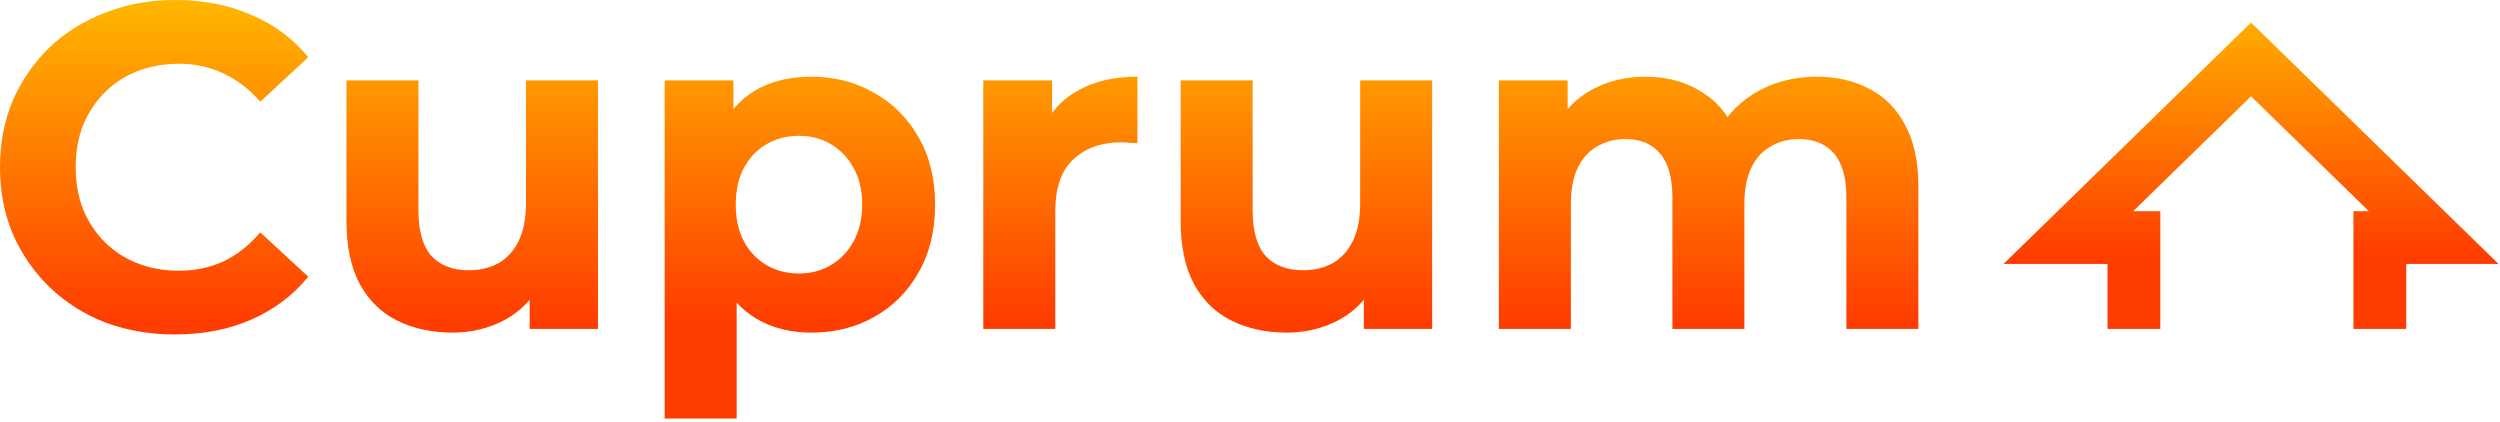 <svg width="379" height="64" viewBox="0 0 379 64" fill="none" xmlns="http://www.w3.org/2000/svg">
<path d="M323.504 49.864V36.016H313.562L341.255 9.011L368.949 36.016H360.782V49.864" stroke="url(#paint0_linear_1047_20)" stroke-width="8"/>
<path d="M26.516 50.704C22.738 50.704 19.216 50.097 15.951 48.883C12.733 47.623 9.935 45.849 7.556 43.561C5.177 41.273 3.312 38.589 1.959 35.507C0.653 32.425 0 29.041 0 25.352C0 21.664 0.653 18.279 1.959 15.197C3.312 12.116 5.177 9.431 7.556 7.143C9.981 4.856 12.803 3.105 16.021 1.891C19.24 0.63 22.761 0 26.586 0C30.83 0 34.655 0.747 38.06 2.241C41.511 3.688 44.403 5.836 46.735 8.684L39.459 15.407C37.78 13.493 35.914 12.069 33.862 11.135C31.81 10.155 29.571 9.665 27.146 9.665C24.86 9.665 22.761 10.038 20.849 10.785C18.937 11.532 17.281 12.606 15.882 14.007C14.482 15.407 13.386 17.065 12.593 18.979C11.847 20.893 11.474 23.018 11.474 25.352C11.474 27.687 11.847 29.811 12.593 31.725C13.386 33.639 14.482 35.297 15.882 36.698C17.281 38.098 18.937 39.172 20.849 39.919C22.761 40.666 24.86 41.04 27.146 41.04C29.571 41.04 31.81 40.573 33.862 39.639C35.914 38.658 37.78 37.188 39.459 35.227L46.735 41.95C44.403 44.798 41.511 46.969 38.06 48.463C34.655 49.957 30.807 50.704 26.516 50.704ZM68.613 50.424C65.488 50.424 62.689 49.817 60.217 48.603C57.792 47.389 55.903 45.545 54.55 43.071C53.198 40.549 52.521 37.351 52.521 33.476V12.186H63.436V31.865C63.436 34.993 64.089 37.304 65.394 38.799C66.747 40.246 68.636 40.97 71.061 40.97C72.741 40.97 74.233 40.62 75.539 39.919C76.845 39.172 77.871 38.052 78.618 36.557C79.364 35.017 79.737 33.102 79.737 30.815V12.186H90.651V49.864H80.297V39.499L82.186 42.51C80.926 45.125 79.061 47.109 76.589 48.463C74.163 49.77 71.505 50.424 68.613 50.424ZM123.011 50.424C119.839 50.424 117.064 49.724 114.685 48.323C112.306 46.922 110.441 44.798 109.088 41.95C107.782 39.055 107.129 35.414 107.129 31.025C107.129 26.589 107.759 22.948 109.018 20.1C110.277 17.252 112.096 15.127 114.475 13.727C116.854 12.326 119.699 11.626 123.011 11.626C126.555 11.626 129.727 12.443 132.525 14.077C135.371 15.664 137.609 17.905 139.242 20.8C140.921 23.695 141.761 27.103 141.761 31.025C141.761 34.993 140.921 38.425 139.242 41.32C137.609 44.215 135.371 46.456 132.525 48.043C129.727 49.63 126.555 50.424 123.011 50.424ZM100.762 63.45V12.186H111.187V19.89L110.977 31.095L111.677 42.23V63.45H100.762ZM121.122 41.46C122.941 41.46 124.55 41.04 125.949 40.199C127.395 39.359 128.538 38.168 129.377 36.628C130.263 35.04 130.706 33.173 130.706 31.025C130.706 28.831 130.263 26.963 129.377 25.422C128.538 23.881 127.395 22.691 125.949 21.851C124.55 21.01 122.941 20.59 121.122 20.59C119.302 20.59 117.67 21.01 116.224 21.851C114.778 22.691 113.636 23.881 112.796 25.422C111.956 26.963 111.537 28.831 111.537 31.025C111.537 33.173 111.956 35.04 112.796 36.628C113.636 38.168 114.778 39.359 116.224 40.199C117.67 41.04 119.302 41.46 121.122 41.46ZM149.067 49.864V12.186H159.492V22.831L158.023 19.75C159.142 17.088 160.938 15.081 163.41 13.727C165.882 12.326 168.89 11.626 172.435 11.626V21.71C171.969 21.664 171.549 21.64 171.176 21.64C170.803 21.594 170.406 21.57 169.986 21.57C167.001 21.57 164.576 22.434 162.71 24.162C160.891 25.842 159.982 28.48 159.982 32.075V49.864H149.067ZM195.078 50.424C191.953 50.424 189.155 49.817 186.683 48.603C184.257 47.389 182.368 45.545 181.016 43.071C179.663 40.549 178.987 37.351 178.987 33.476V12.186H189.901V31.865C189.901 34.993 190.554 37.304 191.86 38.799C193.213 40.246 195.102 40.97 197.527 40.97C199.206 40.97 200.699 40.62 202.005 39.919C203.311 39.172 204.337 38.052 205.083 36.557C205.829 35.017 206.202 33.102 206.202 30.815V12.186H217.116V49.864H206.762V39.499L208.651 42.51C207.392 45.125 205.526 47.109 203.054 48.463C200.629 49.77 197.97 50.424 195.078 50.424ZM275.433 11.626C278.419 11.626 281.054 12.232 283.339 13.446C285.671 14.614 287.49 16.434 288.796 18.909C290.149 21.337 290.825 24.465 290.825 28.294V49.864H279.911V29.974C279.911 26.94 279.281 24.698 278.022 23.251C276.763 21.804 274.99 21.08 272.705 21.08C271.119 21.08 269.696 21.454 268.437 22.201C267.178 22.901 266.198 23.975 265.499 25.422C264.799 26.869 264.449 28.714 264.449 30.955V49.864H253.535V29.974C253.535 26.94 252.905 24.698 251.646 23.251C250.433 21.804 248.684 21.08 246.399 21.08C244.813 21.08 243.39 21.454 242.131 22.201C240.872 22.901 239.892 23.975 239.193 25.422C238.493 26.869 238.143 28.714 238.143 30.955V49.864H227.229V12.186H237.654V22.481L235.695 19.469C237.001 16.901 238.843 14.964 241.222 13.656C243.647 12.303 246.399 11.626 249.477 11.626C252.929 11.626 255.937 12.513 258.502 14.287C261.114 16.014 262.84 18.676 263.68 22.271L259.832 21.22C261.091 18.279 263.097 15.944 265.849 14.217C268.647 12.489 271.842 11.626 275.433 11.626Z" fill="url(#paint1_linear_1047_20)"/>
<defs>
<linearGradient id="paint0_linear_1047_20" x1="341.87" y1="-14.82" x2="341.87" y2="68.021" gradientUnits="userSpaceOnUse">
<stop stop-color="#FFE600"/>
<stop offset="0.646" stop-color="#FF3D00"/>
</linearGradient>
<linearGradient id="paint1_linear_1047_20" x1="148.858" y1="-18.711" x2="148.858" y2="81.963" gradientUnits="userSpaceOnUse">
<stop stop-color="#FFE600"/>
<stop offset="0.667" stop-color="#FF3D00"/>
</linearGradient>
</defs>
</svg>
